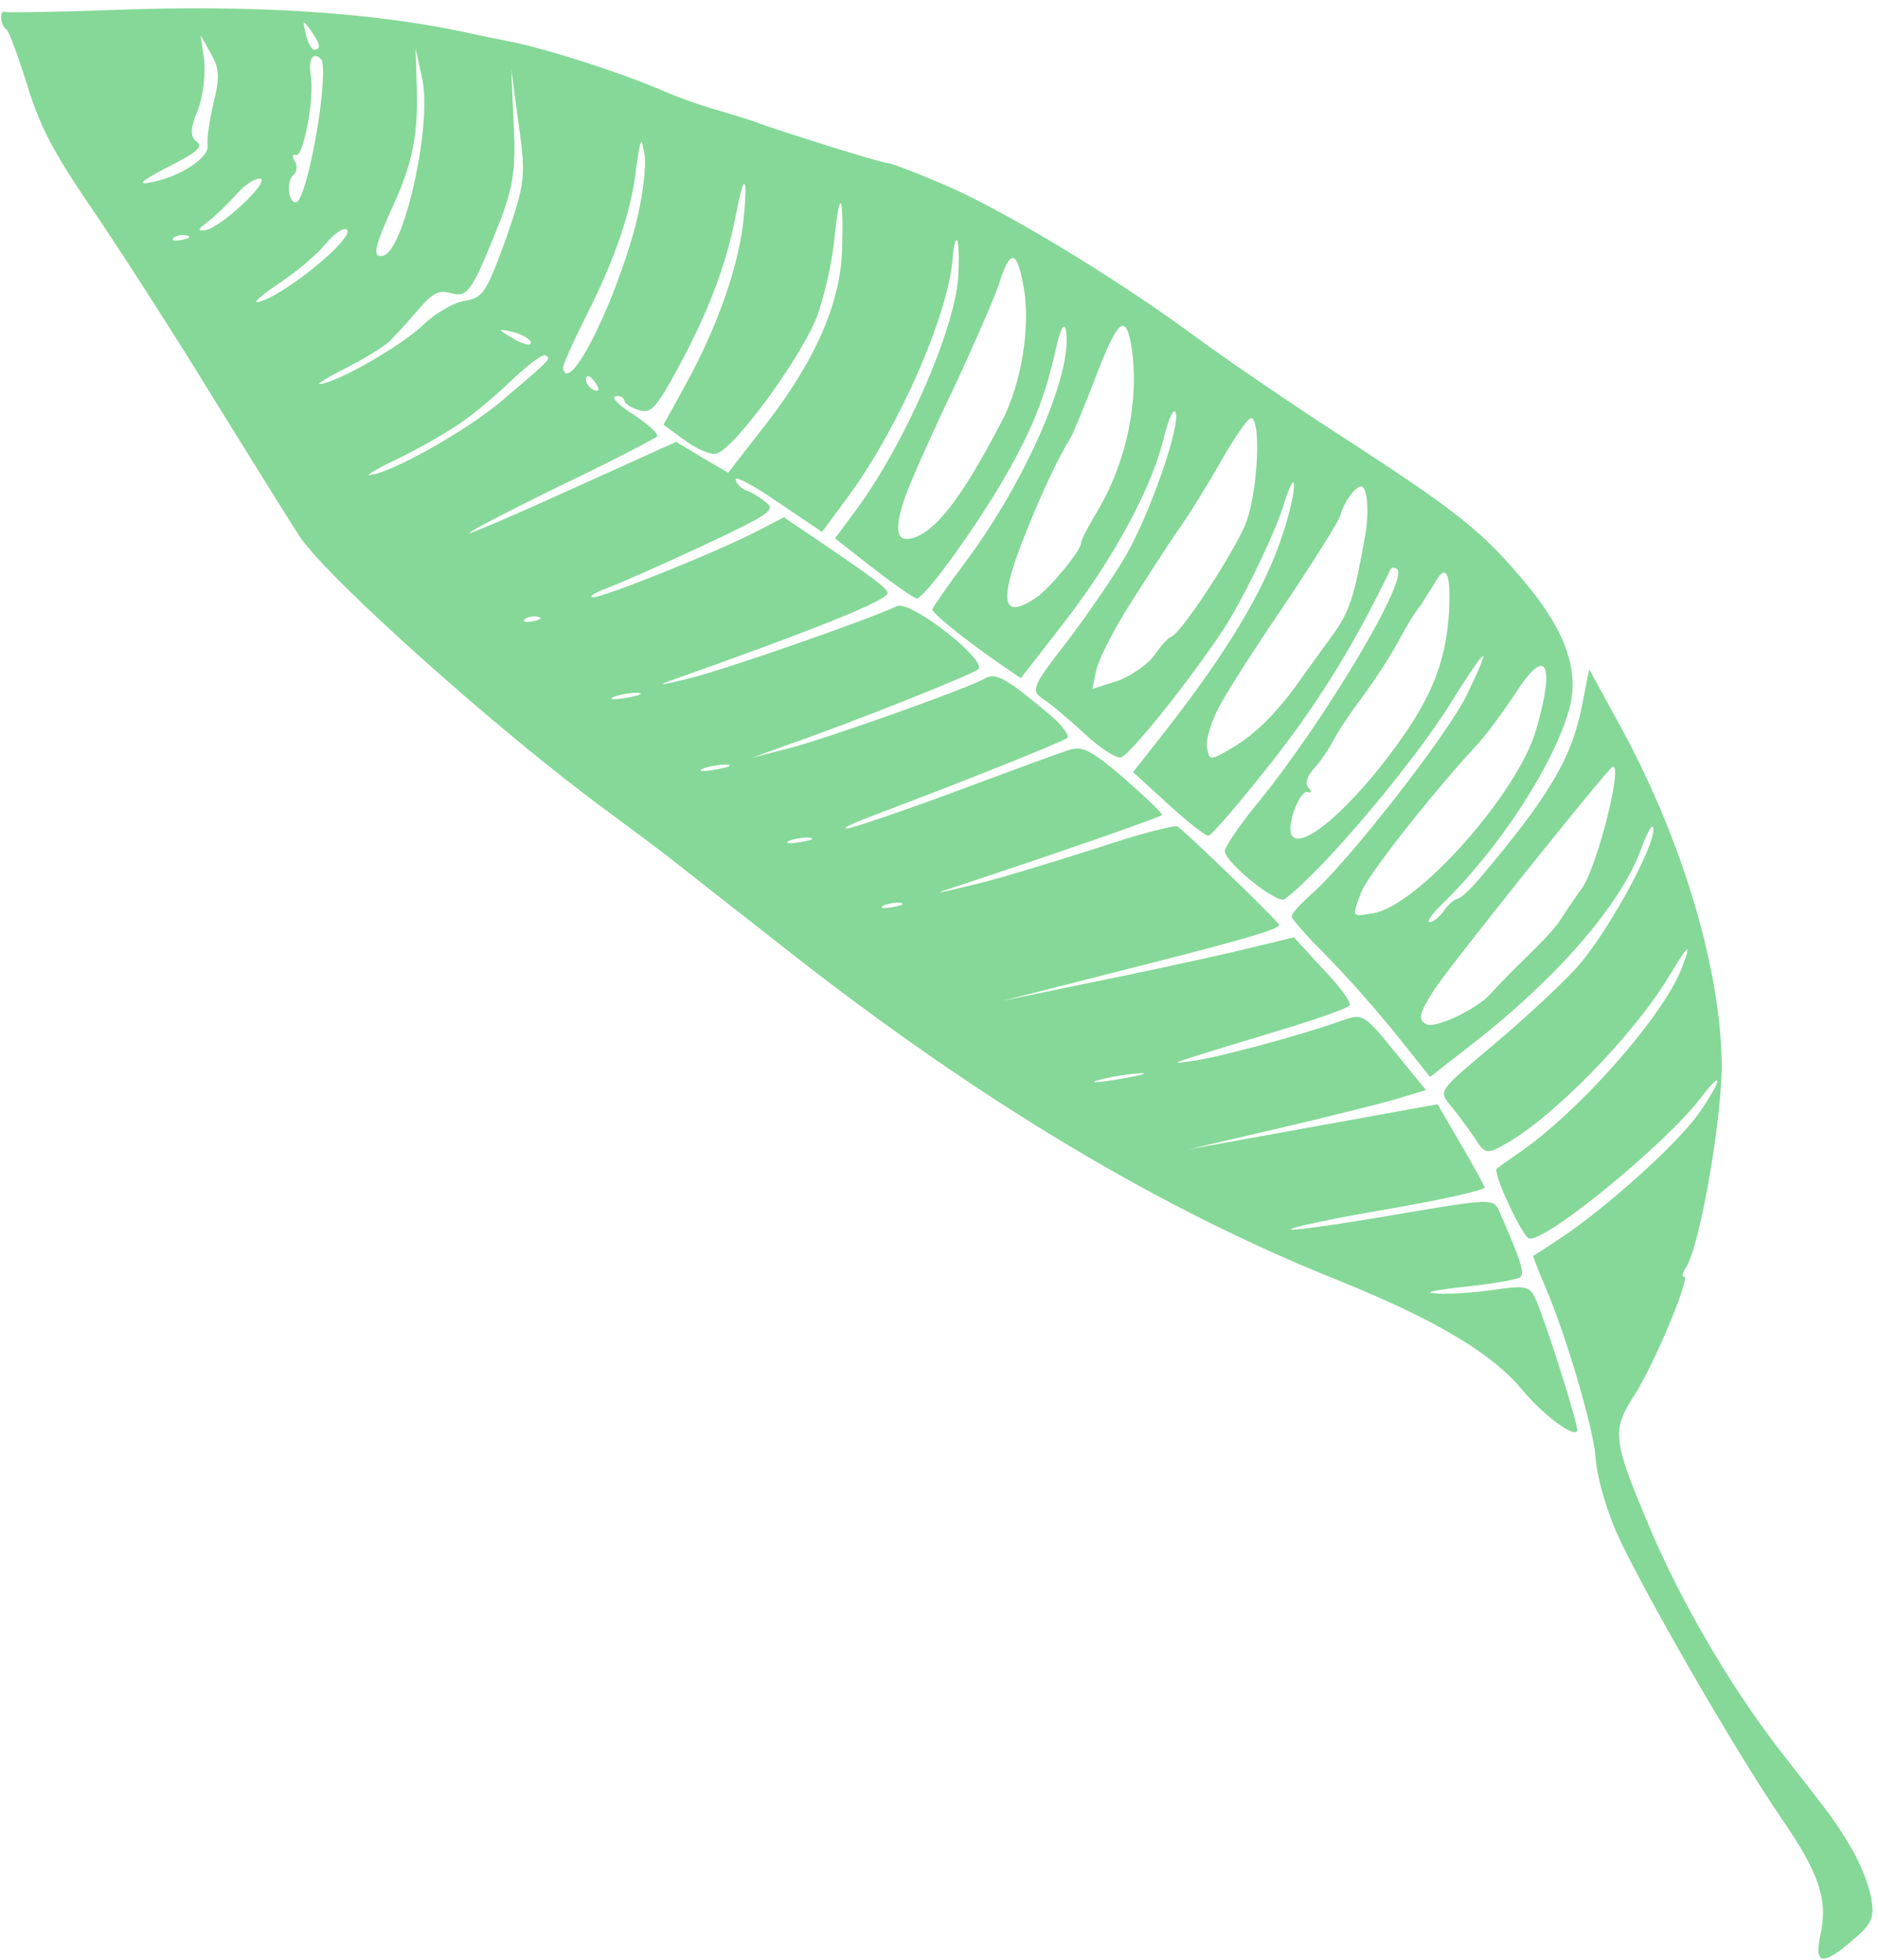 <svg width="184" height="192" viewBox="0 0 184 192" fill="none" xmlns="http://www.w3.org/2000/svg">
<path d="M0.625 2.866C0.855 3.01 1.745 5.415 2.639 8.247C3.889 12.357 5.218 14.932 9.222 20.763C11.963 24.802 17.363 33.196 21.163 39.429C25.03 45.65 28.712 51.597 29.446 52.69C32.514 57.038 49.052 71.811 59.366 79.365C61.483 80.952 64.375 83.076 65.716 84.126C67.068 85.234 72.424 89.374 77.56 93.428C96.1 107.92 113.697 118.492 131.228 125.482C140.629 129.294 146.108 132.56 149.024 136.02C151.017 138.481 154.159 140.867 154.522 140.195C154.738 139.854 151.318 129.05 150.366 127.081C149.841 126.013 149.346 125.915 146.281 126.379C144.412 126.638 141.848 126.832 140.735 126.718C139.356 126.65 140.342 126.42 143.494 126.064C146.18 125.787 148.637 125.367 148.939 125.132C149.42 124.746 148.998 123.478 146.866 118.605C146.321 117.419 146.045 117.405 136.616 119.018C131.303 119.927 126.701 120.592 126.471 120.448C126.242 120.305 130.461 119.401 135.774 118.492C141.153 117.572 145.495 116.586 145.455 116.349C145.414 116.112 144.329 114.166 143.071 112.006L140.846 108.184L128.647 110.393L116.449 112.601L125.322 110.535C130.186 109.399 135.428 108.076 136.925 107.637L139.719 106.794L136.61 103.001C133.664 99.364 133.511 99.268 131.513 99.975C127.196 101.505 119.547 103.544 117.014 103.916C114.082 104.357 114.215 104.334 124.74 101.133C128.643 99.979 132.062 98.785 132.22 98.514C132.445 98.232 131.289 96.664 129.627 94.938L126.772 91.833L120.733 93.292C117.443 94.037 111.052 95.435 106.49 96.337L98.24 98.052L108.392 95.464C121.302 92.22 125.404 91.031 125.333 90.617C125.283 90.321 117.66 82.916 115.416 80.985C115.176 80.783 111.641 81.692 107.568 83.058C103.486 84.365 98.096 86.018 95.603 86.627C91.071 87.707 91.071 87.707 94.566 86.561C104.141 83.401 113.62 80.074 113.855 79.851C113.978 79.769 112.259 78.115 110.168 76.279C106.802 73.384 105.991 73.035 104.637 73.51C103.727 73.788 98.843 75.598 93.702 77.512C88.561 79.427 83.779 81.036 83.049 81.161C82.308 81.227 83.575 80.645 85.885 79.763C93.146 77.059 104.087 72.691 104.567 72.304C104.803 72.081 104.079 71.048 102.881 70.035C98.653 66.495 97.591 65.884 96.59 66.421C94.852 67.449 80.866 72.399 77.265 73.319L73.663 74.24L76.882 73.08C84.041 70.577 95.17 66.116 95.83 65.576C96.858 64.792 89.192 58.733 87.868 59.386C85.088 60.714 70.96 65.628 67.547 66.455C65.386 67.007 64.323 67.189 65.223 66.852C79.852 61.671 87.082 58.789 86.961 58.079C86.88 57.606 85.702 56.711 79.825 52.722L76.81 50.68L74.173 52.044C69.9 54.237 58.959 58.605 58.056 58.516C57.637 58.466 58.317 58.045 59.538 57.593C60.759 57.14 65.016 55.255 68.941 53.426C75.457 50.363 76.004 49.965 75.056 49.214C74.5 48.761 73.581 48.187 73.076 48.03C72.637 47.861 72.148 47.397 72.077 46.983C72.006 46.568 73.889 47.586 76.215 49.198L80.541 52.112L82.649 49.255C87.787 42.529 92.866 31.063 93.33 25.381C93.403 24.211 93.603 23.385 93.767 23.54C93.92 23.636 93.984 25.208 93.889 27.051C93.6 32.156 88.69 43.41 83.976 49.82L81.811 52.748L85.52 55.646C87.57 57.244 89.503 58.558 89.789 58.631C90.494 58.754 95.581 51.733 98.531 46.6C101.163 42.008 102.45 38.743 103.448 34.187C103.875 32.287 104.228 31.556 104.426 32.314C105.191 36.386 100.578 46.98 94.693 54.93C92.855 57.376 91.376 59.517 91.34 59.706C91.411 60.12 94.191 62.385 97.455 64.689L100.011 66.445L104.381 60.825C109.135 54.653 112.93 47.669 114.067 42.724C114.514 40.943 115.026 39.941 115.173 40.404C115.718 41.589 112.737 50.139 110.377 54.318C109.322 56.143 106.757 59.931 104.695 62.66C101 67.433 100.964 67.622 102.285 68.553C103.051 69.031 104.815 70.556 106.274 71.891C107.742 73.284 109.349 74.288 109.814 74.208C110.611 74.072 116.362 66.937 119.787 61.784C121.686 58.901 124.878 52.386 125.843 49.237C126.947 45.699 127.153 47.307 126.08 51.023C124.468 56.781 120.883 62.997 114.384 71.356L111.017 75.647L114.5 78.828C116.361 80.519 118.106 81.926 118.438 81.869C118.703 81.824 121.558 78.534 124.644 74.596C129.137 68.894 132.828 62.903 136.251 55.74C136.363 55.599 136.629 55.553 136.869 55.756C138.17 56.569 129.613 70.883 123.166 78.746C121.355 80.944 119.942 83.074 120.003 83.429C120.216 84.671 125.199 88.63 125.858 88.091C129.442 85.469 138.483 74.787 142.231 68.725C145.774 63.064 146.274 62.796 143.697 68.109C141.884 71.891 132.018 84.541 128.504 87.578C127.441 88.552 126.51 89.502 126.56 89.798C126.601 90.035 127.534 91.094 128.543 92.2C131.501 95.105 134.972 99.018 137.678 102.453L140.115 105.508L144.215 102.309C152.662 95.749 158.991 88.393 160.864 82.957C161.428 81.46 161.904 80.647 161.985 81.121C162.268 82.778 157.203 91.927 154.308 94.98C152.748 96.648 149.387 99.781 146.759 101.996C140.607 107.19 140.879 106.778 142.352 108.597C143.045 109.453 144.028 110.807 144.579 111.627C145.429 113.004 145.715 113.077 147.274 112.201C151.971 109.692 160.058 101.427 163.514 95.659C165.429 92.469 165.797 92.223 164.798 94.77C163.069 99.45 154.597 109.06 148.652 113.062C147.614 113.787 146.699 114.431 146.642 114.502C146.238 114.936 149.134 121.079 149.793 121.332C151.309 121.804 163.182 112.099 166.641 107.549C168.985 104.468 168.687 105.92 166.317 109.249C164.219 112.165 157.289 118.406 152.806 121.365C151.456 122.266 150.285 123.014 150.219 123.026C150.153 123.037 150.631 124.234 151.206 125.597C153.338 130.471 156.086 139.745 156.326 142.749C156.431 144.559 157.289 147.579 158.322 150.021C160.754 155.452 169.804 171.201 174.456 178.018C178.277 183.577 179.121 186.113 178.35 189.594C177.743 192.439 178.524 192.61 181.331 190.242C183.422 188.483 183.674 187.953 183.329 185.941C183.117 184.698 182.278 182.588 181.503 181.259C179.869 178.494 179.869 178.494 174.446 171.564C169.446 165.111 164.414 156.47 161.362 149.014C158.029 141.118 157.914 140.042 160.14 136.677C162.086 133.664 165.72 124.942 164.99 125.067C164.724 125.113 164.863 124.723 165.18 124.182C166.547 122.182 168.815 109.065 168.685 103.91C168.48 94.323 164.604 81.647 158.386 70.469L155.702 65.569L155.08 68.72C154.09 74.127 151.924 77.847 144.93 86.108C144.076 87.107 143.135 87.999 142.803 88.056C142.471 88.113 141.878 88.64 141.494 89.193C141.11 89.746 140.517 90.274 140.118 90.342C139.72 90.41 140.15 89.728 141.081 88.777C146.661 83.437 152.143 75.13 153.72 69.562C154.803 65.905 153.441 61.936 149.648 57.346C145.336 52.115 142.883 50.16 131.506 42.787C126.588 39.608 120.013 35.13 116.881 32.803C109.066 27.075 98.01 20.378 92.198 17.961C89.544 16.832 87.206 15.953 87.007 15.987C86.675 16.044 78.304 13.456 74.307 12.068C73.715 11.804 71.99 11.307 70.474 10.836C68.902 10.435 66.135 9.446 64.283 8.606C60.312 6.971 54.019 4.941 50.399 4.159C49.057 3.901 46.647 3.4 45.085 3.058C36.085 1.187 24.406 0.443 10.898 0.987C5.53 1.175 0.827 1.248 0.541 1.175C-0.117 0.922 0.013 2.484 0.625 2.866ZM19.253 13.871C18.62 13.37 18.622 12.578 19.401 10.74C19.919 9.372 20.152 7.14 19.996 5.826L19.657 3.448L20.645 5.228C21.506 6.664 21.535 7.634 20.924 10.053C20.533 11.764 20.239 13.642 20.34 14.233C20.553 15.476 17.409 17.475 14.477 17.916C13.414 18.098 14.14 17.547 16.466 16.358C19.358 14.888 19.952 14.361 19.253 13.871ZM18.227 23.06C18.789 23.147 18.62 23.359 17.89 23.483C17.169 23.668 16.74 23.558 16.976 23.335C17.145 23.124 17.732 22.962 18.227 23.06ZM23.034 19.193C23.822 18.206 24.926 17.469 25.477 17.496C26.601 17.669 21.65 22.292 20.123 22.553C19.316 22.631 19.362 22.501 20.267 21.798C20.937 21.318 22.169 20.133 23.034 19.193ZM31.902 23.889C32.813 22.819 33.672 22.246 33.988 22.496C34.814 23.33 27.425 29.283 25.224 29.599C24.759 29.678 25.71 28.846 27.305 27.781C28.966 26.705 31.058 24.947 31.902 23.889ZM38.122 33.483C38.705 32.896 39.974 31.522 40.941 30.382C42.425 28.666 42.992 28.387 44.212 28.726C45.861 29.175 46.235 28.563 49.06 21.502C50.28 18.248 50.574 16.371 50.321 12.09L50.094 6.769L50.816 12.188C51.543 17.241 51.455 17.925 49.583 23.362C47.623 28.691 47.362 29.162 45.503 29.48C44.374 29.673 42.636 30.701 41.403 31.886C39.286 33.893 33.127 37.444 31.38 37.62C30.915 37.7 31.963 37.033 33.788 36.112C35.612 35.191 37.529 34.011 38.122 33.483ZM28.762 17.117C29.12 16.812 29.151 16.198 28.871 15.758C28.591 15.319 28.617 15.071 28.979 15.192C29.714 15.492 30.832 9.637 30.437 7.33C30.275 6.383 30.409 5.568 30.808 5.5C31.14 5.443 31.532 5.741 31.593 6.096C32.023 9.007 30.014 19.644 29.018 19.814C28.221 19.95 28.036 17.668 28.762 17.117ZM44.907 41.58C46.323 40.668 48.65 38.687 50.174 37.208C51.764 35.718 53.216 34.617 53.456 34.819C53.992 35.154 54.114 35.072 48.98 39.422C45.569 42.258 38.342 46.357 36.187 46.543C35.788 46.611 37.025 45.851 38.926 44.978C40.817 44.046 43.501 42.551 44.907 41.58ZM30.352 2.837C31.346 4.251 31.503 4.772 30.839 4.885C30.573 4.931 30.186 4.266 29.958 3.331C29.659 1.981 29.649 1.922 30.352 2.837ZM38.46 20.27C40.458 15.969 41.035 12.947 40.813 8.052L40.721 4.718L41.39 7.831C42.312 12.424 39.561 24.71 37.502 25.062C36.44 25.244 36.676 24.229 38.46 20.27ZM64.382 42.756C64.541 42.485 63.496 41.568 62.108 40.648C60.654 39.739 59.828 38.906 60.293 38.827C60.758 38.747 61.13 38.927 61.191 39.282C61.242 39.578 61.93 40.008 62.645 40.191C63.798 40.542 64.315 39.966 66.6 35.738C69.601 30.109 71.181 25.758 72.092 21.096C72.911 16.692 73.324 17.109 72.821 21.762C72.298 26.298 70.267 32.005 67.302 37.445L65.007 41.614L67.037 43.094C68.139 43.941 69.543 44.553 70.14 44.451C71.8 44.167 78.285 35.323 79.971 31.198C80.73 29.241 81.548 25.63 81.761 23.279C82.279 18.318 82.666 18.983 82.505 24.431C82.359 29.572 80.011 35.028 75.38 41.119L71.347 46.315L68.766 44.808L66.251 43.289L56.479 47.701C51.154 50.135 46.443 52.158 46.044 52.227C45.636 52.236 49.53 50.23 54.636 47.712C59.818 45.242 64.147 42.979 64.382 42.756ZM52.639 60.417C53.201 60.504 53.032 60.715 52.302 60.84C51.581 61.024 51.153 60.915 51.388 60.692C51.557 60.48 52.144 60.319 52.639 60.417ZM50.477 32.588C51.268 32.818 51.957 33.248 52.008 33.544C52.068 33.899 51.43 33.765 50.609 33.357C49.777 32.891 49.088 32.46 49.068 32.342C49.058 32.283 49.686 32.358 50.477 32.588ZM62.458 67.873C63.153 67.937 62.642 68.146 61.38 68.362C60.118 68.578 59.567 68.55 60.134 68.271C60.778 68.039 61.84 67.857 62.458 67.873ZM57.389 31.041C60.248 25.375 61.853 20.776 62.34 16.429C62.774 13.371 62.83 13.3 63.154 15.194C63.346 16.318 62.943 19.554 62.193 22.362C60.005 30.349 55.646 38.83 55.17 36.049C55.13 35.812 56.114 33.573 57.389 31.041ZM57.63 36.846C57.763 36.823 58.166 37.181 58.456 37.679C58.736 38.119 58.71 38.367 58.282 38.257C57.557 38.016 57.099 36.937 57.63 36.846ZM71.18 74.908C71.874 74.972 71.363 75.181 70.102 75.397C68.84 75.613 68.288 75.585 68.856 75.306C69.499 75.074 70.562 74.892 71.18 74.908ZM79.237 82.057C79.932 82.121 79.554 82.307 78.491 82.489C77.362 82.682 76.877 82.643 77.245 82.397C77.69 82.2 78.62 82.041 79.237 82.057ZM88.19 88.443C88.685 88.541 88.373 88.716 87.444 88.875C86.514 89.034 86.162 88.973 86.53 88.727C86.974 88.529 87.771 88.393 88.19 88.443ZM88.789 48.388C89.353 46.89 91.424 42.212 93.442 38.03C95.395 33.859 97.353 29.322 97.814 28.024C98.954 24.297 99.648 24.361 100.316 28.267C100.964 32.054 100.072 37.627 98.161 41.242C94.156 48.992 91.454 52.378 89.129 52.775C87.735 53.014 87.635 51.63 88.789 48.388ZM111.553 105.155C112.768 105.069 111.992 105.324 109.8 105.698C107.609 106.073 106.592 106.125 107.568 105.836C108.544 105.548 110.337 105.241 111.553 105.155ZM100.129 53.148C101.739 48.974 103.738 44.674 104.823 43.026C105.094 42.615 106.104 40.127 107.104 37.581C109.453 31.333 110.271 30.523 110.848 33.896C111.682 39.173 110.36 45.429 107.37 50.326C106.576 51.679 105.905 52.951 105.936 53.129C106.047 53.78 102.931 57.541 101.591 58.501C98.289 60.771 97.806 59.148 100.129 53.148ZM110.619 59.332C112.18 56.872 114.284 53.589 115.38 52.001C116.485 50.472 118.41 47.341 119.67 45.116C120.93 42.891 122.251 41.02 122.516 40.975C123.579 40.793 123.282 47.848 122.127 51.09C121.204 53.685 115.629 62.251 114.7 62.41C114.5 62.444 113.748 63.243 113.093 64.207C112.428 65.113 110.777 66.248 109.489 66.712L107.026 67.499L107.397 65.669C107.633 64.654 109.057 61.791 110.619 59.332ZM119.689 68.804C120.575 67.191 123.549 62.602 126.226 58.672C128.893 54.684 131.202 51 131.321 50.493C131.603 49.348 132.699 47.76 133.296 47.658C133.96 47.544 134.176 50.004 133.764 52.389C132.733 58.351 132.245 59.897 130.587 62.19C129.594 63.578 128.095 65.6 127.327 66.706C125.126 69.823 122.906 72.03 120.601 73.338C118.551 74.541 118.485 74.553 118.252 73.192C118.121 72.422 118.737 70.429 119.689 68.804ZM128.096 77.598C128.525 77.708 128.571 77.578 128.235 77.209C127.832 76.852 128.043 76.085 128.672 75.368C129.311 74.711 130.181 73.405 130.648 72.533C131.104 71.603 132.47 69.603 133.642 68.062C134.804 66.463 136.319 64.133 136.99 62.861C137.661 61.589 138.567 60.094 138.961 59.6C139.355 59.107 139.99 58.024 140.477 57.271C141.67 55.057 142.174 56.006 141.969 60C141.624 65.175 140.122 68.781 135.818 74.39C130.051 81.832 125.139 84.682 126.73 79.598C127.135 78.372 127.734 77.478 128.096 77.598ZM133.341 87.481C133.941 85.795 140.235 77.837 144.614 73.068C145.545 72.117 147.203 69.824 148.401 68.035C151.468 63.187 152.435 64.848 150.499 71.513C148.692 77.73 138.951 88.715 134.568 89.464C132.377 89.839 132.454 89.887 133.341 87.481ZM140.557 96.906C142.298 94.294 157.618 75.168 158.016 75.1C159.012 74.93 156.52 84.735 155.051 86.936C154.217 88.053 153.357 89.418 152.973 89.971C152.665 90.572 151.228 92.157 149.76 93.565C148.292 94.974 146.609 96.723 146.036 97.369C144.778 98.803 140.863 100.69 139.852 100.376C138.831 100.002 139.042 99.236 140.557 96.906Z" fill="#52C86C" fill-opacity="0.7"/>
</svg>
